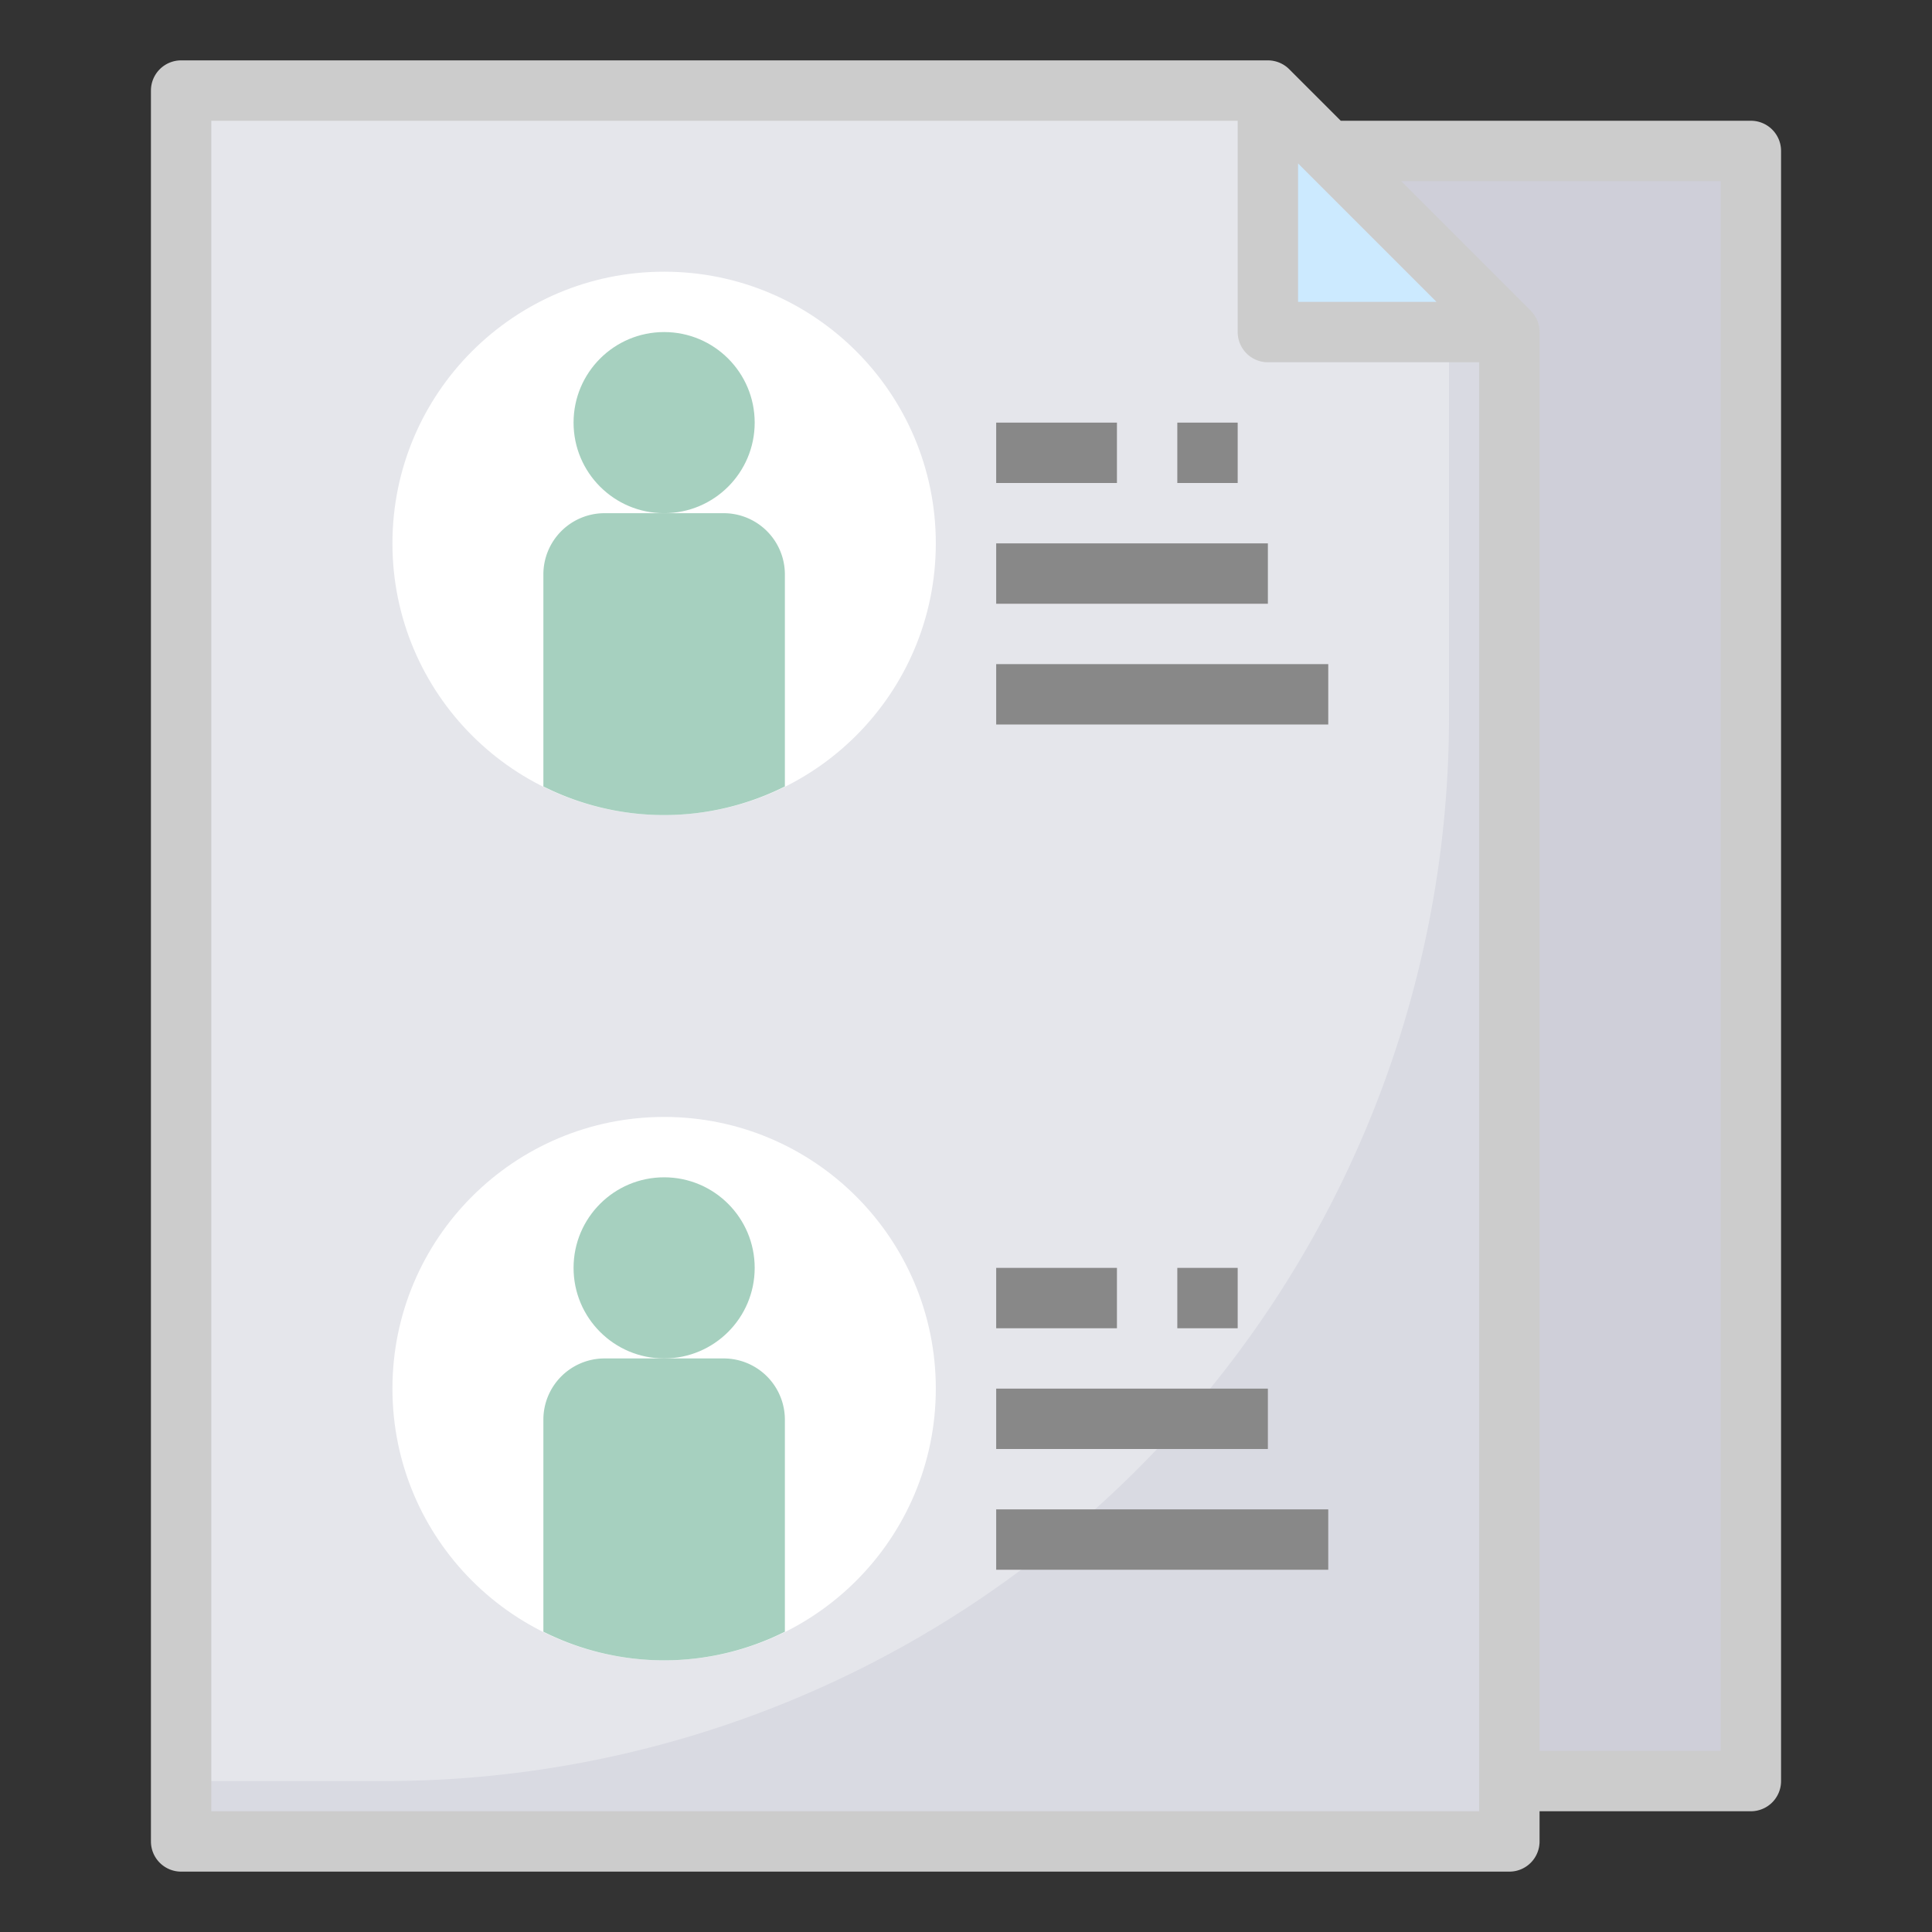 <?xml version="1.0" ?><svg id="fill" viewBox="0 0 64 64" xmlns="http://www.w3.org/2000/svg"><rect x="0" y="0" width="64" height="64" fill="#333333" stroke="none"/><rect height="54" style="fill:#cfcfd9" width="14" x="44" y="5"/><polygon points="50 61 6 61 6 3 42 3 50 11 50 61" style="fill:#e5e6eb"/><path d="M48,9V23.743A35.257,35.257,0,0,1,12.743,59H6v2H50V11Z" style="fill:#d9dae2"/><circle cx="22" cy="18" r="9" style="fill:#fff"/><circle cx="22" cy="46" r="9" style="fill:#fff"/><path d="M23.972,17H20.028A2.028,2.028,0,0,0,18,19.028v7.025a8.921,8.921,0,0,0,8,0V19.028A2.028,2.028,0,0,0,23.972,17Z" style="fill:#A6D0BF"/><circle cx="22" cy="14" r="3" style="fill:#A6D0BF"/><rect height="2" style="fill:#888" width="4" x="33" y="14"/><rect height="2" style="fill:#888" width="2" x="39" y="14"/><rect height="2" style="fill:#888" width="9" x="33" y="18"/><rect height="2" style="fill:#888" width="11" x="33" y="22"/><path d="M23.972,45H20.028A2.028,2.028,0,0,0,18,47.028v7.025a8.921,8.921,0,0,0,8,0V47.028A2.028,2.028,0,0,0,23.972,45Z" style="fill:#A6D0BF"/><circle cx="22" cy="42" r="3" style="fill:#A6D0BF"/><rect height="2" style="fill:#888" width="4" x="33" y="42"/><rect height="2" style="fill:#888" width="2" x="39" y="42"/><rect height="2" style="fill:#888" width="9" x="33" y="46"/><rect height="2" style="fill:#888" width="11" x="33" y="50"/><polygon points="50 11 42 11 42 3 50 11" style="fill:#cceaff"/><path d="M58,4H44.414L42.707,2.293A1,1,0,0,0,42,2H6A1,1,0,0,0,5,3V61a1,1,0,0,0,1,1H50a1,1,0,0,0,1-1V60h7a1,1,0,0,0,1-1V5A1,1,0,0,0,58,4ZM43,5.414,47.586,10H43ZM7,60V4H41v7a1,1,0,0,0,1,1h7V60Zm50-2H51V11a1,1,0,0,0-.293-.707L46.414,6H57Z" style="fill:#ccc"/></svg>